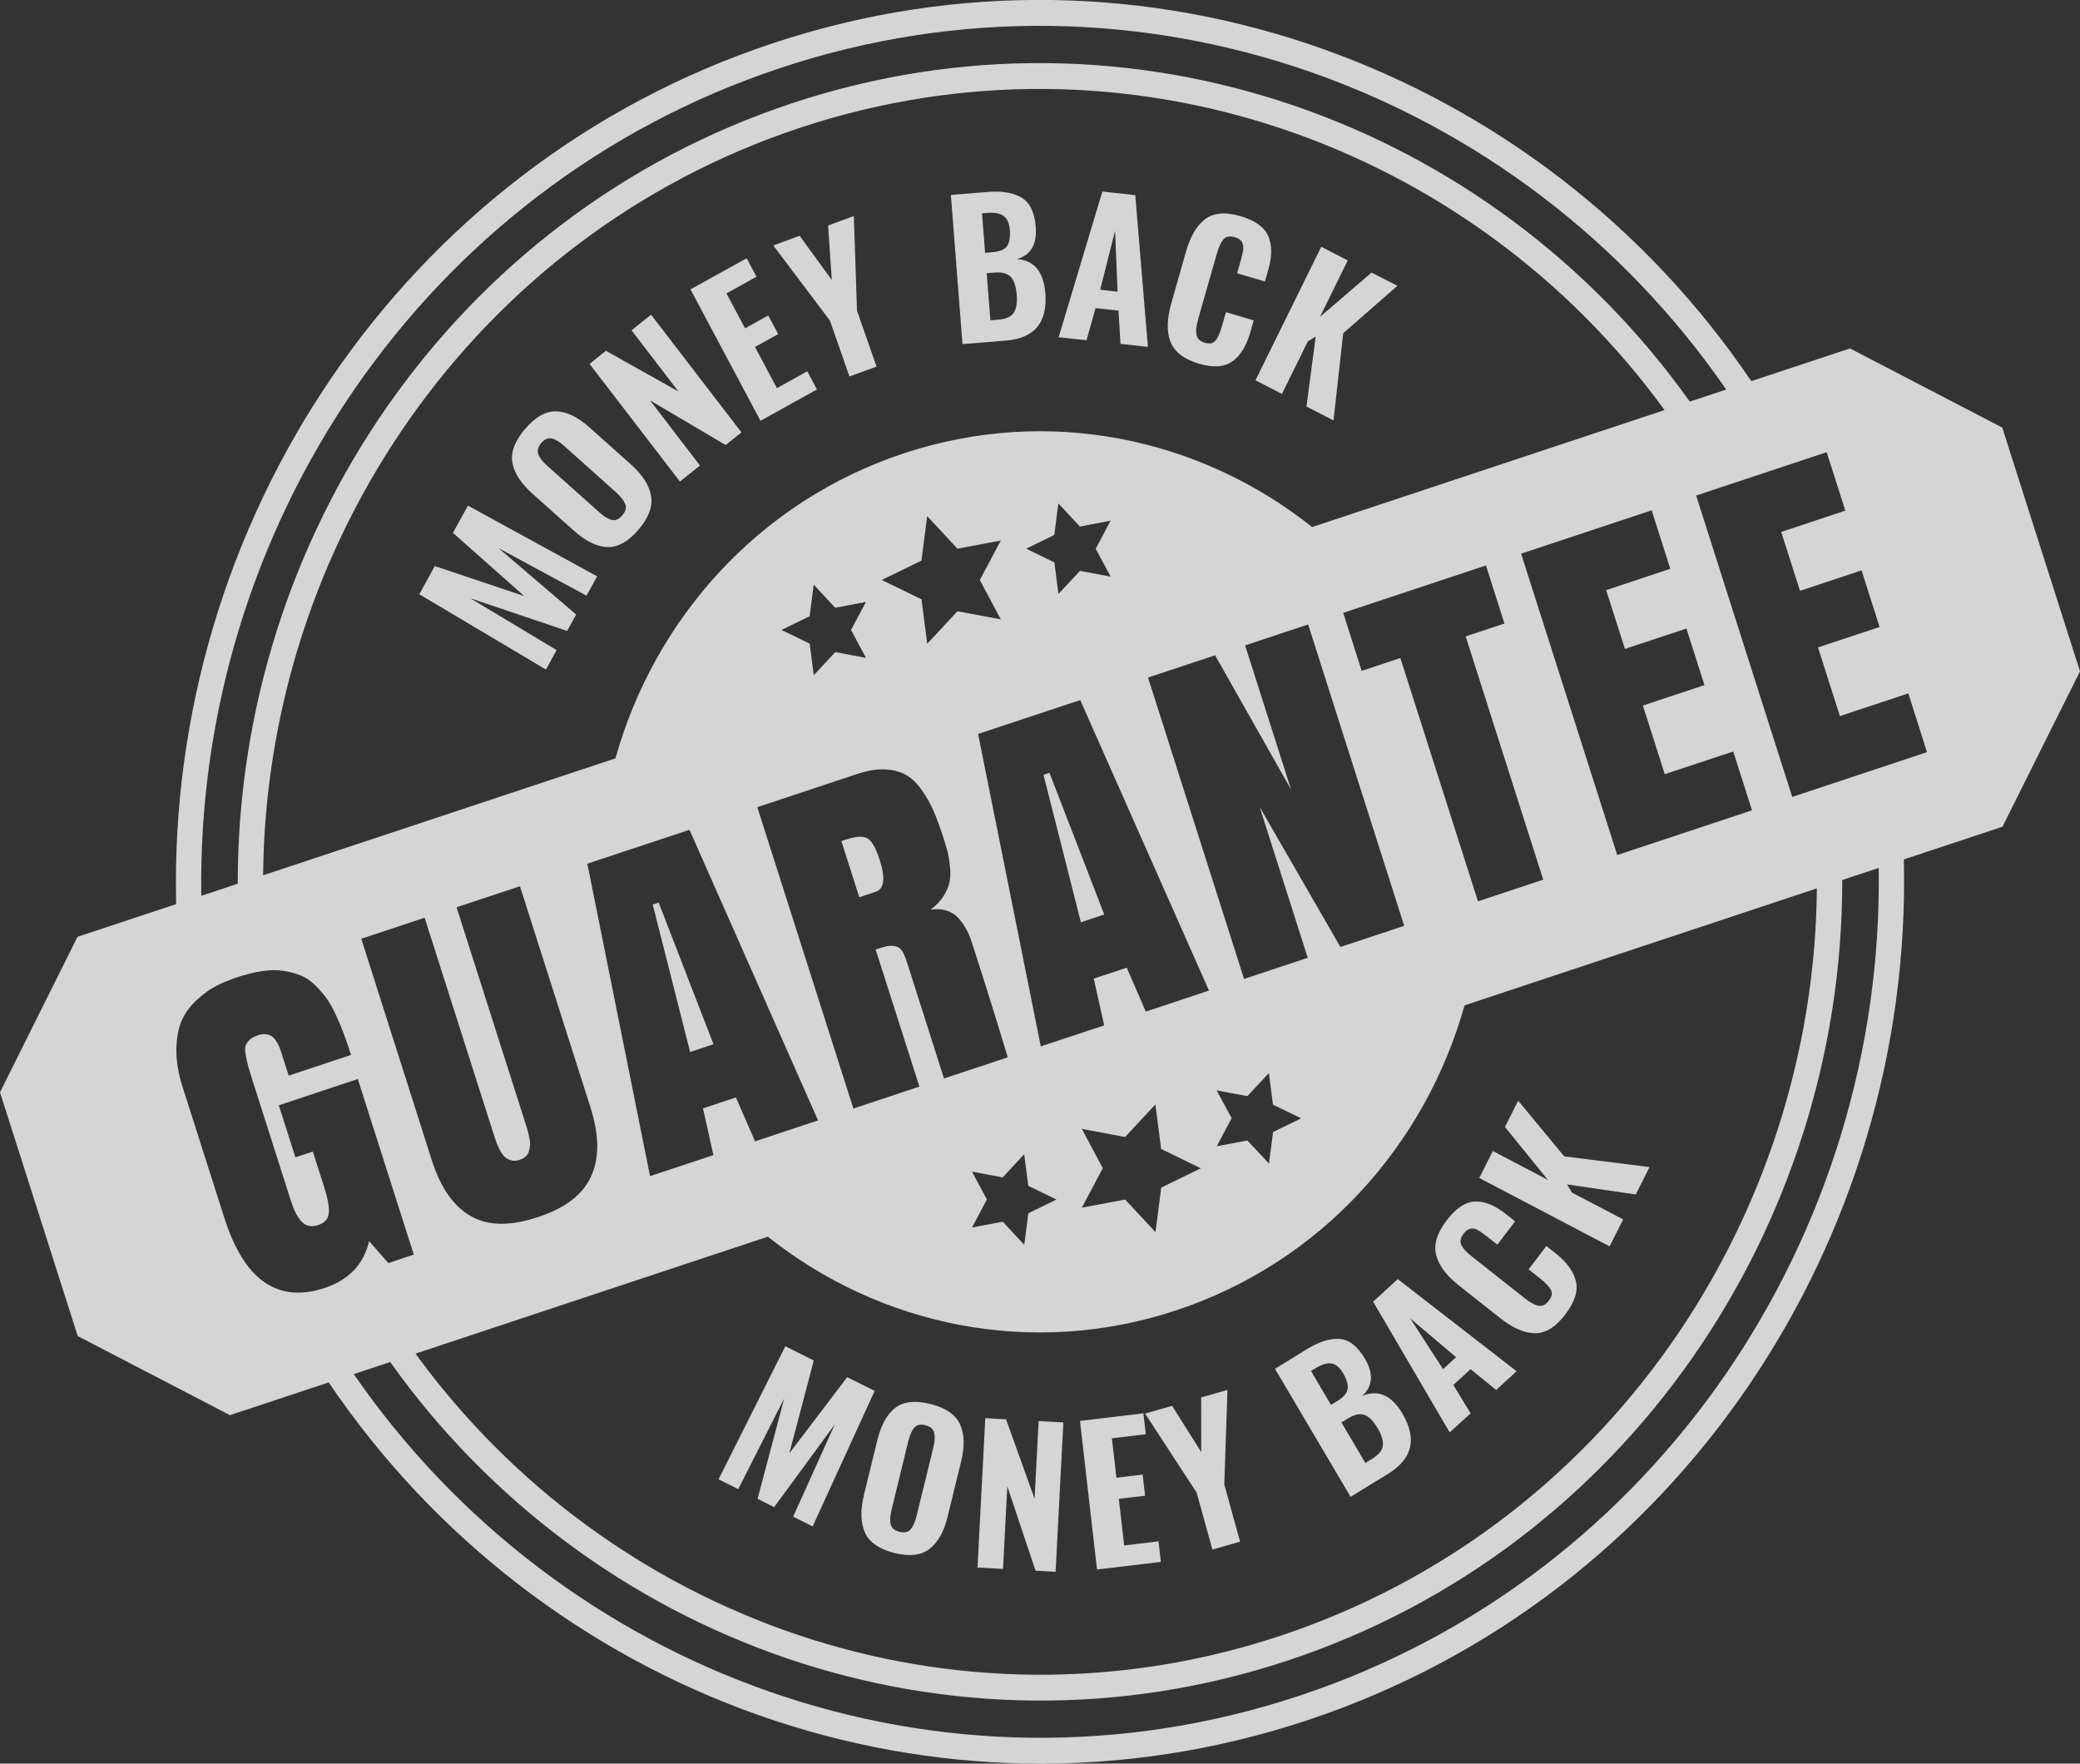 <svg width="46" height="39" viewBox="0 0 46 39" fill="none" xmlns="http://www.w3.org/2000/svg">
<rect x="0" y="0" width="46" height="39" fill="#333333" stroke="none"/>
<path d="M9.273 13.141L9.615 12.518L11.594 13.181L10.017 11.784L10.348 11.181L13.206 12.745L12.971 13.172L11.025 12.121L12.742 13.589L12.543 13.952L10.403 13.23L12.31 14.376L12.073 14.806L9.273 13.141Z" fill="white" fill-opacity="0.79"/>
<path d="M13.431 12.098C13.199 12.089 12.952 11.968 12.689 11.733L11.779 10.921C11.516 10.686 11.367 10.453 11.33 10.223C11.294 9.991 11.39 9.744 11.616 9.481C11.841 9.218 12.068 9.091 12.3 9.096C12.53 9.101 12.777 9.22 13.037 9.453L13.95 10.267C14.21 10.5 14.361 10.734 14.399 10.969C14.437 11.204 14.344 11.452 14.119 11.714C13.893 11.978 13.663 12.106 13.431 12.098ZM13.827 11.146C13.795 11.066 13.728 10.981 13.628 10.89L12.475 9.86C12.375 9.77 12.285 9.716 12.203 9.697C12.123 9.678 12.044 9.71 11.971 9.797C11.898 9.882 11.876 9.966 11.904 10.044C11.934 10.122 11.999 10.208 12.1 10.298L13.253 11.328C13.354 11.42 13.446 11.476 13.528 11.496C13.608 11.519 13.687 11.485 13.763 11.396C13.838 11.309 13.858 11.226 13.827 11.146Z" fill="white" fill-opacity="0.79"/>
<path d="M13.038 8.047L13.4 7.757L15.005 8.658L13.967 7.304L14.399 6.959L16.398 9.562L16.048 9.841L14.376 8.854L15.48 10.294L15.037 10.649L13.038 8.047Z" fill="white" fill-opacity="0.79"/>
<path d="M15.27 6.399L16.512 5.711L16.73 6.119L16.066 6.489L16.477 7.26L16.99 6.976L17.211 7.388L16.697 7.672L17.182 8.583L17.853 8.21L18.067 8.612L16.819 9.305L15.27 6.399Z" fill="white" fill-opacity="0.79"/>
<path d="M18.354 7.09L17.101 5.427L17.685 5.214L18.395 6.191L18.314 4.986L18.883 4.778L18.953 6.872L19.385 8.107L18.786 8.325L18.354 7.09Z" fill="white" fill-opacity="0.79"/>
<path d="M21.029 4.311L21.85 4.245C22.163 4.219 22.412 4.262 22.594 4.371C22.776 4.48 22.881 4.696 22.906 5.019C22.921 5.215 22.893 5.372 22.821 5.491C22.749 5.61 22.637 5.69 22.489 5.729C22.679 5.741 22.828 5.811 22.933 5.939C23.038 6.067 23.1 6.249 23.118 6.485C23.168 7.131 22.879 7.48 22.252 7.531L21.286 7.609L21.029 4.311ZM22.09 7.068C22.25 7.054 22.359 7.005 22.417 6.918C22.476 6.831 22.499 6.7 22.486 6.523C22.471 6.332 22.425 6.199 22.352 6.123C22.279 6.046 22.16 6.014 21.997 6.027L21.821 6.041L21.903 7.083L22.09 7.068ZM21.953 5.576C22.113 5.563 22.219 5.518 22.272 5.44C22.325 5.362 22.345 5.243 22.332 5.082C22.32 4.936 22.275 4.834 22.195 4.776C22.115 4.718 21.998 4.696 21.841 4.708L21.718 4.718L21.786 5.59L21.953 5.576Z" fill="white" fill-opacity="0.79"/>
<path d="M24.379 4.236L25.107 4.315L25.386 7.671L24.78 7.604L24.736 6.869L24.228 6.814L24.029 7.524L23.412 7.458L24.379 4.236ZM24.716 6.45L24.66 5.105L24.331 6.407L24.716 6.45Z" fill="white" fill-opacity="0.79"/>
<path d="M25.886 7.558C25.799 7.335 25.806 7.053 25.903 6.71L26.226 5.573C26.326 5.222 26.47 4.979 26.659 4.841C26.847 4.703 27.107 4.682 27.439 4.781C27.756 4.875 27.96 5.021 28.047 5.219C28.134 5.416 28.135 5.663 28.05 5.958L27.974 6.225L27.359 6.043L27.443 5.748C27.47 5.655 27.486 5.576 27.494 5.517C27.501 5.457 27.493 5.403 27.466 5.353C27.439 5.304 27.388 5.268 27.311 5.246C27.196 5.212 27.111 5.227 27.056 5.294C27.001 5.36 26.952 5.466 26.91 5.612L26.498 7.054C26.457 7.204 26.443 7.32 26.462 7.405C26.478 7.49 26.54 7.548 26.645 7.579C26.752 7.611 26.832 7.594 26.884 7.529C26.936 7.465 26.982 7.357 27.024 7.213L27.112 6.903L27.727 7.085L27.651 7.347C27.565 7.65 27.433 7.865 27.254 7.992C27.076 8.12 26.827 8.135 26.507 8.04C26.181 7.941 25.973 7.781 25.886 7.558Z" fill="white" fill-opacity="0.79"/>
<path d="M29.22 5.457L29.806 5.759L29.192 7.007L30.331 6.028L30.904 6.32L29.706 7.369L29.491 9.297L28.893 8.99L29.097 7.441L28.922 7.551L28.351 8.711L27.765 8.41L29.22 5.457Z" fill="white" fill-opacity="0.79"/>
<path d="M17.368 29.77L17.997 30.085L17.456 32.138L18.736 30.454L19.344 30.757L17.972 33.754L17.541 33.538L18.462 31.498L17.121 33.328L16.754 33.144L17.343 30.924L16.327 32.93L15.891 32.712L17.368 29.77Z" fill="white" fill-opacity="0.79"/>
<path d="M19.13 33.894C19.032 33.679 19.023 33.398 19.108 33.053L19.4 31.855C19.485 31.51 19.619 31.268 19.804 31.128C19.989 30.991 20.248 30.963 20.582 31.048C20.914 31.132 21.129 31.28 21.229 31.493C21.329 31.706 21.339 31.983 21.254 32.325L20.96 33.526C20.877 33.87 20.742 34.111 20.553 34.255C20.366 34.396 20.106 34.425 19.776 34.341C19.445 34.256 19.228 34.108 19.13 33.894ZM20.14 33.817C20.195 33.751 20.24 33.652 20.271 33.521L20.642 32.004C20.674 31.871 20.68 31.764 20.66 31.682C20.64 31.6 20.577 31.546 20.466 31.517C20.358 31.489 20.276 31.506 20.221 31.569C20.166 31.632 20.123 31.73 20.089 31.862L19.719 33.379C19.686 33.514 19.679 33.623 19.697 33.706C19.716 33.79 19.781 33.846 19.891 33.873C20.001 33.902 20.084 33.883 20.14 33.817Z" fill="white" fill-opacity="0.79"/>
<path d="M21.79 31.36L22.249 31.386L22.88 33.141L22.97 31.425L23.517 31.454L23.345 34.757L22.901 34.733L22.277 32.867L22.182 34.694L21.618 34.663L21.79 31.36Z" fill="white" fill-opacity="0.79"/>
<path d="M23.884 31.421L25.287 31.253L25.34 31.716L24.59 31.806L24.69 32.678L25.27 32.608L25.324 33.075L24.743 33.144L24.862 34.175L25.621 34.084L25.673 34.539L24.261 34.707L23.884 31.421Z" fill="white" fill-opacity="0.79"/>
<path d="M26.464 33.007L25.324 31.259L25.922 31.088L26.566 32.111L26.564 30.902L27.146 30.735L27.076 32.829L27.425 34.091L26.813 34.267L26.464 33.007Z" fill="white" fill-opacity="0.79"/>
<path d="M28.197 30.269L28.903 29.834C29.173 29.669 29.414 29.593 29.624 29.608C29.836 29.623 30.023 29.77 30.186 30.046C30.285 30.214 30.328 30.367 30.317 30.507C30.303 30.647 30.24 30.767 30.123 30.871C30.298 30.795 30.462 30.79 30.612 30.856C30.762 30.922 30.897 31.057 31.016 31.261C31.343 31.816 31.238 32.259 30.699 32.591L29.869 33.1L28.197 30.269ZM29.579 30.979C29.716 30.895 29.791 30.805 29.804 30.711C29.817 30.618 29.782 30.502 29.702 30.364C29.627 30.238 29.542 30.168 29.447 30.151C29.35 30.136 29.235 30.17 29.1 30.252L28.993 30.316L29.435 31.066L29.579 30.979ZM30.355 32.252C30.492 32.167 30.568 32.074 30.582 31.97C30.597 31.866 30.558 31.738 30.47 31.587C30.373 31.423 30.275 31.324 30.175 31.288C30.075 31.253 29.954 31.278 29.816 31.363L29.666 31.455L30.195 32.351L30.355 32.252Z" fill="white" fill-opacity="0.79"/>
<path d="M30.367 28.784L30.912 28.285L33.541 30.323L33.088 30.737L32.523 30.277L32.141 30.626L32.523 31.253L32.06 31.675L30.367 28.784ZM32.202 30.012L31.186 29.153L31.914 30.276L32.202 30.012Z" fill="white" fill-opacity="0.79"/>
<path d="M33.953 29.482C33.718 29.482 33.462 29.373 33.187 29.155L32.269 28.43C31.987 28.207 31.817 27.98 31.76 27.75C31.703 27.52 31.78 27.267 31.994 26.986C32.196 26.718 32.404 26.581 32.616 26.57C32.828 26.56 33.053 26.65 33.292 26.838L33.507 27.008L33.115 27.524L32.878 27.337C32.801 27.277 32.738 27.233 32.686 27.202C32.635 27.173 32.581 27.161 32.526 27.17C32.473 27.177 32.421 27.212 32.371 27.277C32.297 27.374 32.281 27.461 32.321 27.537C32.361 27.614 32.439 27.699 32.558 27.791L33.723 28.711C33.843 28.806 33.944 28.86 34.028 28.874C34.111 28.888 34.187 28.852 34.253 28.763C34.322 28.673 34.337 28.591 34.295 28.518C34.255 28.445 34.175 28.361 34.056 28.268L33.806 28.07L34.198 27.554L34.41 27.721C34.655 27.915 34.802 28.12 34.852 28.334C34.902 28.55 34.826 28.792 34.622 29.061C34.41 29.342 34.188 29.482 33.953 29.482Z" fill="white" fill-opacity="0.79"/>
<path d="M32.714 26.049L33.015 25.453L34.233 26.092L33.283 24.921L33.575 24.34L34.593 25.571L36.48 25.808L36.175 26.414L34.658 26.192L34.765 26.373L35.897 26.965L35.596 27.561L32.714 26.049Z" fill="white" fill-opacity="0.79"/>
<path d="M14.436 20.003L15.262 23.264L15.779 23.092L14.567 19.959L14.436 20.003ZM18.686 18.573L18.607 18.598L19.003 19.841L19.363 19.722C19.555 19.659 19.585 19.422 19.455 19.015C19.368 18.745 19.276 18.585 19.176 18.534C19.079 18.484 18.914 18.496 18.686 18.573ZM23.078 17.134L23.904 20.395L24.421 20.223L23.209 17.09L23.078 17.134ZM40.914 7.705L38.731 8.428C34.054 1.515 25.309 -1.773 17.089 0.957C8.869 3.686 3.693 11.595 3.896 19.993L1.714 20.716L0 24.154L1.719 29.545L5.086 31.294L7.269 30.57C11.946 37.483 20.691 40.771 28.911 38.041C37.131 35.314 42.307 27.405 42.104 19.005L44.286 18.282L46 14.846L44.281 9.455L40.914 7.705ZM17.262 1.502C25.185 -1.129 33.614 1.999 38.176 8.614L37.37 8.881C32.974 2.697 25.007 -0.204 17.511 2.285C10.015 4.773 5.246 11.902 5.258 19.542L4.452 19.809C4.327 11.721 9.338 4.132 17.262 1.502ZM37.296 13.899L37.695 15.15L36.333 15.602L36.817 17.12L38.331 16.618L38.746 17.919L35.766 18.908L33.64 12.244L36.527 11.285L36.939 12.578L35.521 13.049L35.936 14.35L37.296 13.899ZM29.018 11.655C26.545 9.685 23.188 8.963 19.981 10.027C16.773 11.091 14.474 13.691 13.611 16.77L5.819 19.356C5.884 12.026 10.488 5.219 17.686 2.828C24.885 0.439 32.532 3.181 36.812 9.068L29.018 11.655ZM30.114 14.835L29.706 13.552L32.863 12.504L33.271 13.788L32.414 14.073L34.129 19.453L32.686 19.931L30.97 14.551L30.114 14.835ZM22.133 13.696L21.175 13.516L20.506 14.236L20.379 13.252L19.5 12.825L20.378 12.397L20.505 11.413L21.175 12.133L22.133 11.953L21.669 12.826L22.133 13.696ZM23.925 24.963L24.883 25.143L25.552 24.423L25.679 25.407L26.558 25.835L25.681 26.262L25.554 27.246L24.883 26.526L23.925 26.706L24.389 25.833L23.925 24.963ZM25.34 22.37L24.918 21.399L24.189 21.641L24.419 22.675L23.017 23.139L21.631 16.23L23.89 15.481L26.737 21.905L25.34 22.37ZM24.563 12.751L23.884 12.624L23.408 13.134L23.318 12.436L22.694 12.133L23.316 11.83L23.406 11.132L23.882 11.643L24.561 11.515L24.232 12.135L24.563 12.751ZM26.907 24.112L27.586 24.239L28.062 23.729L28.152 24.427L28.776 24.73L28.154 25.033L28.064 25.731L27.588 25.22L26.909 25.348L27.238 24.728L26.907 24.112ZM27.513 21.648L25.389 14.983L26.872 14.491L28.552 17.459L27.536 14.272L28.93 13.809L31.054 20.473L29.644 20.941L27.858 17.846L28.921 21.18L27.513 21.648ZM21.496 25.908L22.175 26.036L22.65 25.525L22.741 26.223L23.365 26.526L22.742 26.829L22.652 27.527L22.177 27.016L21.497 27.144L21.826 26.524L21.496 25.908ZM21.01 19.174C21.023 19.303 21.018 19.417 20.998 19.513C20.978 19.61 20.933 19.712 20.863 19.821C20.793 19.93 20.698 20.029 20.578 20.114C20.72 20.095 20.845 20.105 20.955 20.144C21.064 20.183 21.154 20.247 21.224 20.335C21.294 20.422 21.349 20.507 21.391 20.587C21.431 20.667 21.469 20.761 21.502 20.866C21.855 21.968 22.115 22.807 22.287 23.381L20.877 23.849L20.049 21.251C20.016 21.147 19.979 21.069 19.939 21.014C19.899 20.96 19.847 20.929 19.782 20.921C19.717 20.912 19.659 20.916 19.605 20.926C19.552 20.938 19.472 20.962 19.365 20.996L20.333 24.028L18.873 24.514L16.748 17.849L18.963 17.114C19.19 17.039 19.393 17.005 19.575 17.015C19.757 17.023 19.91 17.064 20.036 17.136C20.161 17.207 20.278 17.318 20.384 17.469C20.491 17.621 20.58 17.778 20.65 17.941C20.72 18.105 20.793 18.305 20.87 18.546C20.91 18.672 20.94 18.774 20.962 18.855C20.98 18.937 20.997 19.043 21.01 19.174ZM19.151 14.548L18.472 14.42L17.997 14.931L17.906 14.233L17.282 13.93L17.905 13.627L17.995 12.928L18.47 13.439L19.15 13.312L18.821 13.931L19.151 14.548ZM18.092 24.776L16.698 25.239L16.276 24.268L15.547 24.51L15.777 25.544L14.376 26.008L12.989 19.099L15.248 18.35L18.092 24.776ZM7.99 20.759L9.391 20.294L10.921 25.092C10.945 25.166 10.963 25.222 10.978 25.263C10.993 25.303 11.018 25.36 11.053 25.428C11.088 25.496 11.125 25.547 11.162 25.581C11.198 25.615 11.245 25.641 11.302 25.658C11.359 25.675 11.42 25.671 11.489 25.649C11.546 25.63 11.592 25.603 11.629 25.571C11.666 25.537 11.689 25.496 11.701 25.448C11.712 25.399 11.719 25.355 11.722 25.312C11.726 25.269 11.719 25.215 11.706 25.152C11.691 25.087 11.679 25.038 11.671 25.004C11.661 24.97 11.647 24.922 11.627 24.861L10.097 20.063L11.499 19.598L13.061 24.496C13.252 25.099 13.258 25.603 13.074 26.01C12.89 26.417 12.5 26.717 11.899 26.913C11.29 27.117 10.795 27.112 10.412 26.892C10.03 26.674 9.743 26.264 9.551 25.661L7.99 20.759ZM16.982 27.347C19.455 29.317 22.812 30.039 26.019 28.974C29.227 27.91 31.526 25.31 32.389 22.232L40.181 19.645C40.116 26.976 35.513 33.783 28.316 36.173C21.117 38.562 13.469 35.821 9.189 29.933L16.982 27.347ZM4.963 26.936L4.042 24.05C3.941 23.735 3.895 23.448 3.901 23.185C3.908 22.923 3.951 22.71 4.03 22.543C4.108 22.377 4.222 22.228 4.37 22.096C4.519 21.963 4.659 21.862 4.794 21.796C4.928 21.728 5.078 21.667 5.241 21.612C5.443 21.546 5.632 21.498 5.805 21.474C5.979 21.449 6.134 21.447 6.272 21.469C6.411 21.491 6.538 21.525 6.651 21.571C6.766 21.617 6.87 21.689 6.965 21.781C7.06 21.874 7.144 21.97 7.215 22.068C7.287 22.167 7.357 22.29 7.426 22.438C7.494 22.586 7.552 22.726 7.602 22.858C7.652 22.989 7.706 23.146 7.763 23.328L6.384 23.786L6.216 23.259C6.182 23.153 6.142 23.068 6.099 23.007C6.056 22.944 6.009 22.904 5.959 22.889C5.91 22.874 5.867 22.865 5.832 22.867C5.795 22.869 5.757 22.875 5.717 22.889C5.635 22.916 5.572 22.949 5.528 22.988C5.485 23.027 5.455 23.068 5.436 23.11C5.418 23.153 5.416 23.221 5.431 23.313C5.447 23.405 5.465 23.492 5.487 23.57C5.508 23.648 5.547 23.773 5.6 23.94L6.421 26.516C6.453 26.613 6.481 26.695 6.509 26.759C6.538 26.824 6.576 26.892 6.626 26.962C6.676 27.032 6.735 27.078 6.803 27.1C6.872 27.122 6.95 27.119 7.038 27.09C7.184 27.042 7.262 26.952 7.272 26.821C7.284 26.689 7.247 26.494 7.164 26.235L6.918 25.465L6.533 25.593L6.166 24.442L7.913 23.861L9.151 27.743L8.589 27.931L8.163 27.447C8.043 27.96 7.714 28.304 7.179 28.482C6.141 28.825 5.401 28.31 4.963 26.936ZM28.738 37.498C20.815 40.129 12.386 37.001 7.824 30.386L8.63 30.119C13.027 36.304 20.993 39.204 28.489 36.717C35.985 34.229 40.754 27.1 40.742 19.46L41.548 19.193C41.673 27.28 36.662 34.869 28.738 37.498ZM42.616 16.633L39.636 17.623L37.511 10.958L40.398 10L40.81 11.292L39.392 11.764L39.808 13.065L41.169 12.613L41.568 13.865L40.206 14.316L40.69 15.835L42.204 15.333L42.616 16.633Z" fill="white" fill-opacity="0.79"/>
</svg>
